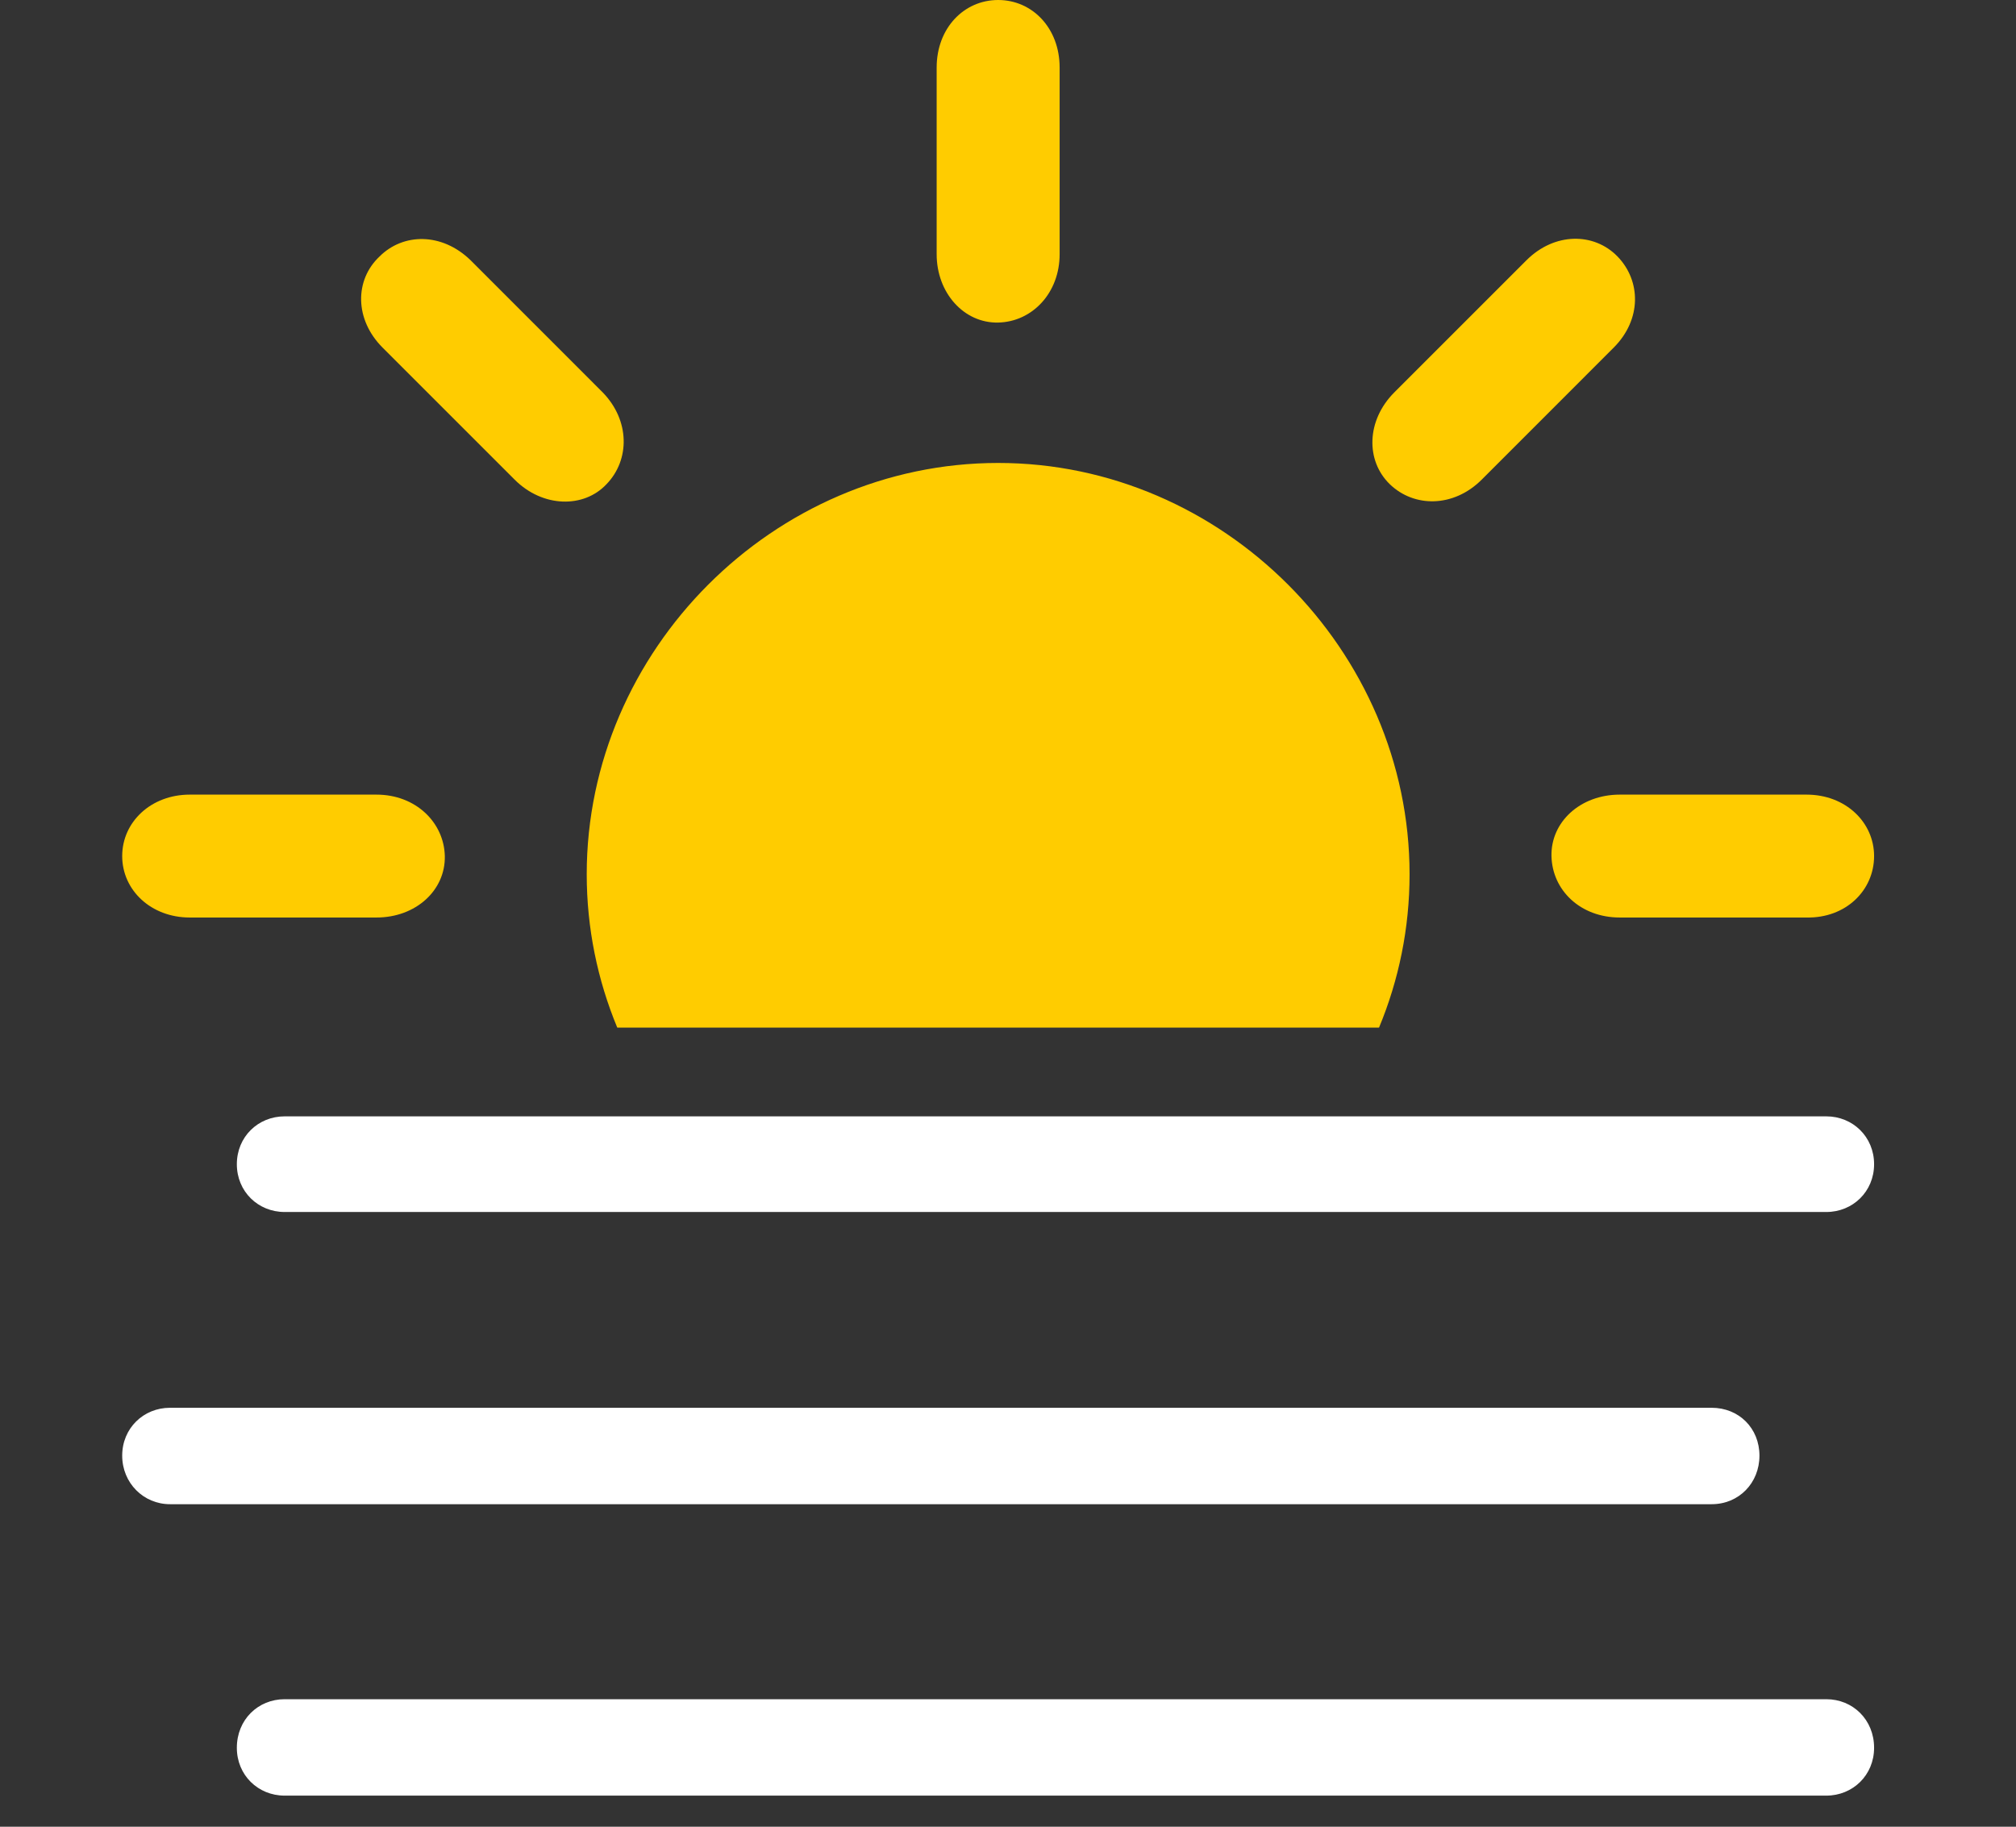 <?xml version="1.0" encoding="UTF-8"?>
<!--Generator: Apple Native CoreSVG 326-->
<!DOCTYPE svg
PUBLIC "-//W3C//DTD SVG 1.1//EN"
       "http://www.w3.org/Graphics/SVG/1.1/DTD/svg11.dtd">
<svg version="1.1" xmlns="http://www.w3.org/2000/svg" xmlns:xlink="http://www.w3.org/1999/xlink" viewBox="0 0 36.312 32.908">
 <rect x="0" y="0" width="36.312" height="32.908" fill="#333333" stroke="none"/>
 <g>
  <rect height="32.908" opacity="0" width="36.312" x="0" y="0"/>
  <path d="M25.389 15.75C25.389 16.722 25.195 17.656 24.839 18.512L11.118 18.512C10.763 17.656 10.568 16.722 10.568 15.75C10.568 11.717 13.932 8.34 17.979 8.34C22.025 8.34 25.389 11.717 25.389 15.75ZM8.012 15.422C8.025 16.037 7.492 16.529 6.781 16.529L3.418 16.529C2.721 16.529 2.201 16.037 2.201 15.422C2.201 14.807 2.721 14.315 3.418 14.315L6.781 14.315C7.492 14.315 7.998 14.82 8.012 15.422ZM33.756 15.422C33.756 16.037 33.25 16.543 32.539 16.529L29.176 16.529C28.465 16.529 27.959 16.037 27.945 15.422C27.932 14.807 28.465 14.315 29.176 14.315L32.539 14.315C33.25 14.315 33.756 14.82 33.756 15.422ZM8.477 4.689L10.855 7.068C11.348 7.574 11.348 8.285 10.924 8.723C10.514 9.16 9.775 9.146 9.27 8.641L6.891 6.262C6.385 5.756 6.385 5.045 6.836 4.621C7.26 4.197 7.957 4.184 8.477 4.689ZM29.135 4.621C29.559 5.059 29.572 5.756 29.066 6.262L26.688 8.641C26.182 9.146 25.471 9.146 25.033 8.723C24.596 8.299 24.609 7.574 25.115 7.068L27.494 4.689C28 4.184 28.711 4.184 29.135 4.621ZM19.086 1.217L19.086 4.58C19.086 5.277 18.594 5.797 17.979 5.811C17.363 5.824 16.871 5.277 16.871 4.58L16.871 1.217C16.871 0.506 17.363 0 17.979 0C18.594 0 19.086 0.506 19.086 1.217Z" fill="#ffcc00"/>
  <path d="M3.062 27.098L30.83 27.098C31.322 27.098 31.691 26.715 31.691 26.223C31.691 25.73 31.322 25.361 30.83 25.361L3.062 25.361C2.584 25.361 2.201 25.73 2.201 26.223C2.201 26.715 2.584 27.098 3.062 27.098ZM5.127 32.348L32.895 32.348C33.373 32.348 33.756 31.979 33.756 31.486C33.756 30.98 33.373 30.611 32.895 30.611L5.127 30.611C4.648 30.611 4.266 30.98 4.266 31.486C4.266 31.979 4.648 32.348 5.127 32.348ZM5.127 21.834L32.895 21.834C33.373 21.834 33.756 21.465 33.756 20.973C33.756 20.48 33.373 20.111 32.895 20.111L5.127 20.111C4.648 20.111 4.266 20.48 4.266 20.973C4.266 21.465 4.648 21.834 5.127 21.834Z" fill="white"/>
 </g>
</svg>
